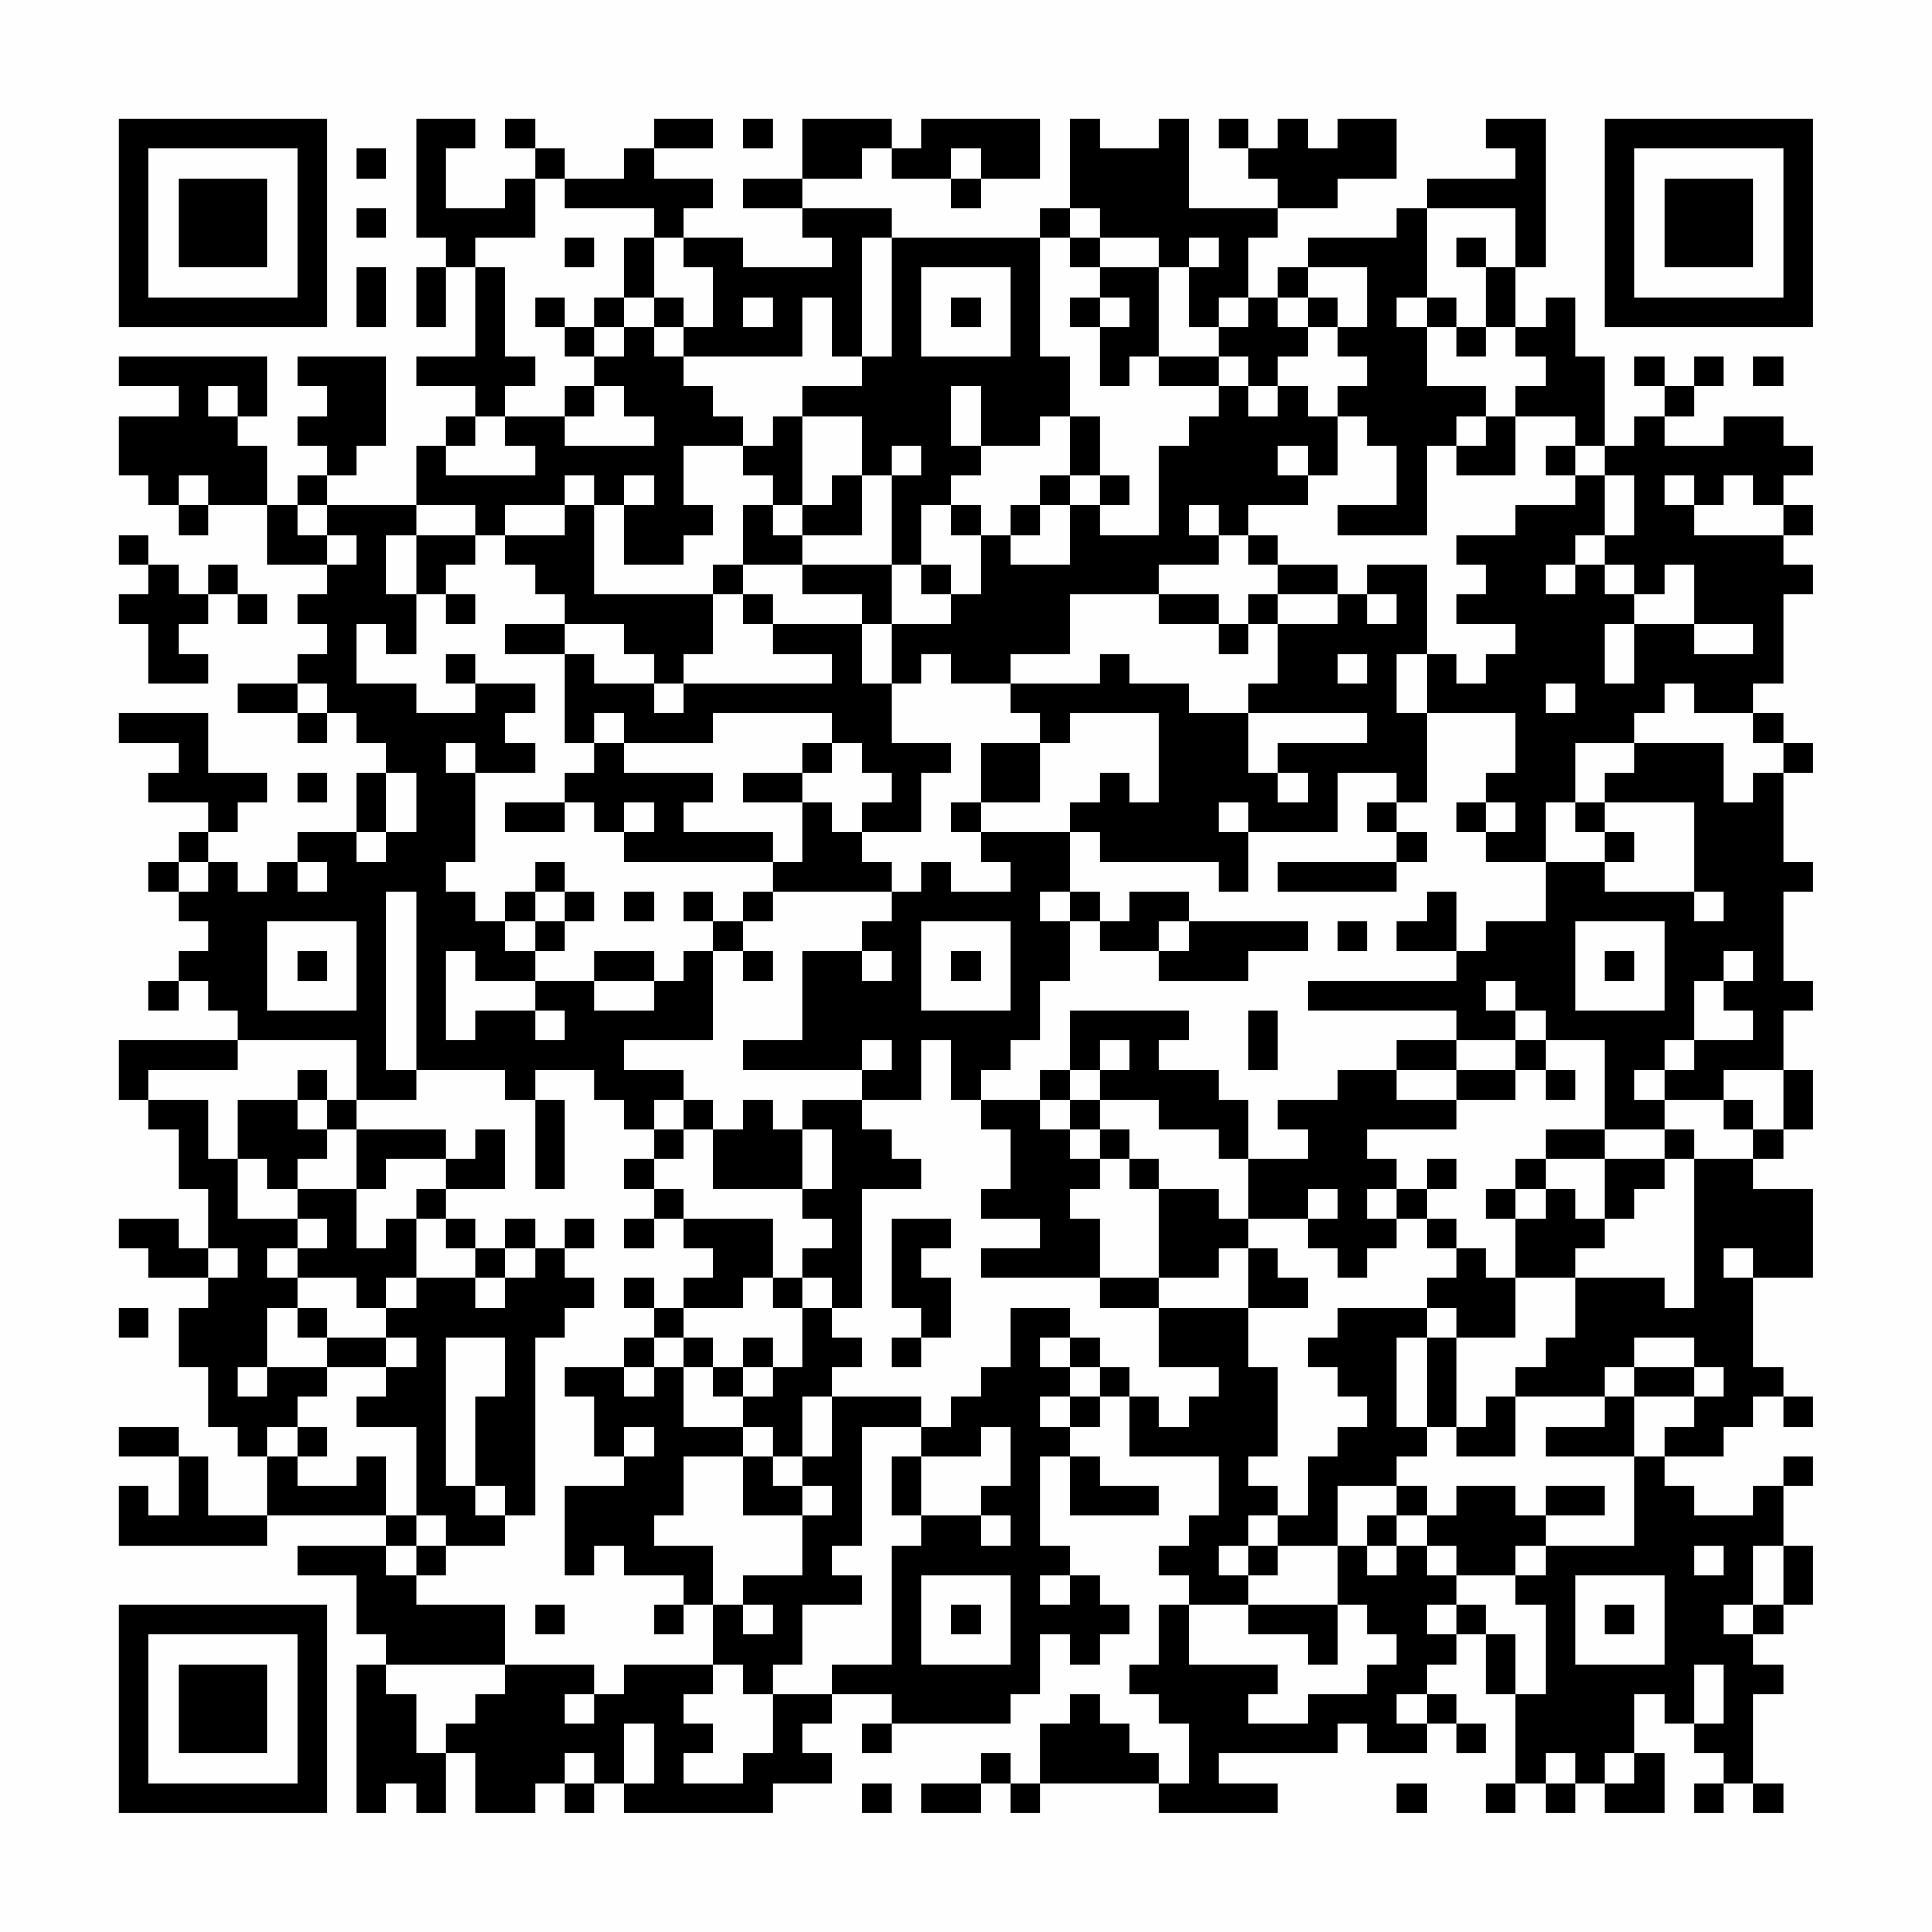 <?xml version="1.0" encoding="UTF-8"?>
<svg xmlns="http://www.w3.org/2000/svg" version="1.1" width="300" height="300" viewBox="0 0 300 300"><rect x="0" y="0" width="300" height="300" fill="#fefefe"/><g transform="scale(4.615)"><g transform="translate(4,4)"><path fill-rule="evenodd" d="M10 0L10 4L11 4L11 5L10 5L10 7L11 7L11 5L12 5L12 8L10 8L10 9L12 9L12 10L11 10L11 11L10 11L10 13L7 13L7 12L8 12L8 11L9 11L9 8L6 8L6 9L7 9L7 10L6 10L6 11L7 11L7 12L6 12L6 13L5 13L5 11L4 11L4 10L5 10L5 8L0 8L0 9L2 9L2 10L0 10L0 12L1 12L1 13L2 13L2 14L3 14L3 13L5 13L5 15L7 15L7 16L6 16L6 17L7 17L7 18L6 18L6 19L4 19L4 20L6 20L6 21L7 21L7 20L8 20L8 21L9 21L9 22L8 22L8 24L6 24L6 25L5 25L5 26L4 26L4 25L3 25L3 24L4 24L4 23L5 23L5 22L3 22L3 20L0 20L0 21L2 21L2 22L1 22L1 23L3 23L3 24L2 24L2 25L1 25L1 26L2 26L2 27L3 27L3 28L2 28L2 29L1 29L1 30L2 30L2 29L3 29L3 30L4 30L4 31L0 31L0 33L1 33L1 34L2 34L2 36L3 36L3 38L2 38L2 37L0 37L0 38L1 38L1 39L3 39L3 40L2 40L2 42L3 42L3 44L4 44L4 45L5 45L5 47L3 47L3 45L2 45L2 44L0 44L0 45L2 45L2 47L1 47L1 46L0 46L0 48L5 48L5 47L9 47L9 48L6 48L6 49L8 49L8 51L9 51L9 52L8 52L8 57L9 57L9 56L10 56L10 57L11 57L11 55L12 55L12 57L14 57L14 56L15 56L15 57L16 57L16 56L17 56L17 57L22 57L22 56L24 56L24 55L23 55L23 54L24 54L24 53L26 53L26 54L25 54L25 55L26 55L26 54L30 54L30 53L31 53L31 51L32 51L32 52L33 52L33 51L34 51L34 50L33 50L33 49L32 49L32 48L31 48L31 45L32 45L32 47L35 47L35 46L33 46L33 45L32 45L32 44L33 44L33 43L34 43L34 45L37 45L37 47L36 47L36 48L35 48L35 49L36 49L36 50L35 50L35 52L34 52L34 53L35 53L35 54L36 54L36 56L35 56L35 55L34 55L34 54L33 54L33 53L32 53L32 54L31 54L31 56L30 56L30 55L29 55L29 56L27 56L27 57L29 57L29 56L30 56L30 57L31 57L31 56L35 56L35 57L39 57L39 56L37 56L37 55L41 55L41 54L42 54L42 55L44 55L44 54L45 54L45 55L46 55L46 54L45 54L45 53L44 53L44 52L45 52L45 51L46 51L46 53L47 53L47 56L46 56L46 57L47 57L47 56L48 56L48 57L49 57L49 56L50 56L50 57L52 57L52 55L51 55L51 53L52 53L52 54L53 54L53 55L54 55L54 56L53 56L53 57L54 57L54 56L55 56L55 57L56 57L56 56L55 56L55 53L56 53L56 52L55 52L55 51L56 51L56 50L57 50L57 48L56 48L56 46L57 46L57 45L56 45L56 46L55 46L55 47L53 47L53 46L52 46L52 45L54 45L54 44L55 44L55 43L56 43L56 44L57 44L57 43L56 43L56 42L55 42L55 39L57 39L57 36L55 36L55 35L56 35L56 34L57 34L57 32L56 32L56 30L57 30L57 29L56 29L56 26L57 26L57 25L56 25L56 22L57 22L57 21L56 21L56 20L55 20L55 19L56 19L56 16L57 16L57 15L56 15L56 14L57 14L57 13L56 13L56 12L57 12L57 11L56 11L56 10L54 10L54 11L52 11L52 10L53 10L53 9L54 9L54 8L53 8L53 9L52 9L52 8L51 8L51 9L52 9L52 10L51 10L51 11L50 11L50 8L49 8L49 6L48 6L48 7L47 7L47 5L48 5L48 0L46 0L46 1L47 1L47 2L44 2L44 3L43 3L43 4L40 4L40 5L39 5L39 6L38 6L38 4L39 4L39 3L41 3L41 2L43 2L43 0L41 0L41 1L40 1L40 0L39 0L39 1L38 1L38 0L37 0L37 1L38 1L38 2L39 2L39 3L36 3L36 0L35 0L35 1L33 1L33 0L32 0L32 3L31 3L31 4L26 4L26 3L23 3L23 2L25 2L25 1L26 1L26 2L28 2L28 3L29 3L29 2L31 2L31 0L27 0L27 1L26 1L26 0L23 0L23 2L21 2L21 3L23 3L23 4L24 4L24 5L21 5L21 4L19 4L19 3L20 3L20 2L18 2L18 1L20 1L20 0L18 0L18 1L17 1L17 2L15 2L15 1L14 1L14 0L13 0L13 1L14 1L14 2L13 2L13 3L11 3L11 1L12 1L12 0ZM21 0L21 1L22 1L22 0ZM8 1L8 2L9 2L9 1ZM28 1L28 2L29 2L29 1ZM14 2L14 4L12 4L12 5L13 5L13 8L14 8L14 9L13 9L13 10L12 10L12 11L11 11L11 12L14 12L14 11L13 11L13 10L15 10L15 11L18 11L18 10L17 10L17 9L16 9L16 8L17 8L17 7L18 7L18 8L19 8L19 9L20 9L20 10L21 10L21 11L19 11L19 13L20 13L20 14L19 14L19 15L17 15L17 13L18 13L18 12L17 12L17 13L16 13L16 12L15 12L15 13L13 13L13 14L12 14L12 13L10 13L10 14L9 14L9 16L10 16L10 18L9 18L9 17L8 17L8 19L10 19L10 20L12 20L12 19L14 19L14 20L13 20L13 21L14 21L14 22L12 22L12 21L11 21L11 22L12 22L12 25L11 25L11 26L12 26L12 27L13 27L13 28L14 28L14 29L12 29L12 28L11 28L11 31L12 31L12 30L14 30L14 31L15 31L15 30L14 30L14 29L16 29L16 30L18 30L18 29L19 29L19 28L20 28L20 31L17 31L17 32L19 32L19 33L18 33L18 34L17 34L17 33L16 33L16 32L14 32L14 33L13 33L13 32L10 32L10 26L9 26L9 32L10 32L10 33L8 33L8 31L4 31L4 32L1 32L1 33L3 33L3 35L4 35L4 37L6 37L6 38L5 38L5 39L6 39L6 40L5 40L5 42L4 42L4 43L5 43L5 42L7 42L7 43L6 43L6 44L5 44L5 45L6 45L6 46L8 46L8 45L9 45L9 47L10 47L10 48L9 48L9 49L10 49L10 50L13 50L13 52L9 52L9 53L10 53L10 55L11 55L11 54L12 54L12 53L13 53L13 52L16 52L16 53L15 53L15 54L16 54L16 53L17 53L17 52L20 52L20 53L19 53L19 54L20 54L20 55L19 55L19 56L21 56L21 55L22 55L22 53L24 53L24 52L26 52L26 48L27 48L27 47L29 47L29 48L30 48L30 47L29 47L29 46L30 46L30 44L29 44L29 45L27 45L27 44L28 44L28 43L29 43L29 42L30 42L30 40L32 40L32 41L31 41L31 42L32 42L32 43L31 43L31 44L32 44L32 43L33 43L33 42L34 42L34 43L35 43L35 44L36 44L36 43L37 43L37 42L35 42L35 40L38 40L38 42L39 42L39 45L38 45L38 46L39 46L39 47L38 47L38 48L37 48L37 49L38 49L38 50L36 50L36 52L39 52L39 53L38 53L38 54L40 54L40 53L42 53L42 52L43 52L43 51L42 51L42 50L41 50L41 48L42 48L42 49L43 49L43 48L44 48L44 49L45 49L45 50L44 50L44 51L45 51L45 50L46 50L46 51L47 51L47 53L48 53L48 50L47 50L47 49L48 49L48 48L51 48L51 45L52 45L52 44L53 44L53 43L54 43L54 42L53 42L53 41L51 41L51 42L50 42L50 43L47 43L47 42L48 42L48 41L49 41L49 39L52 39L52 40L53 40L53 35L55 35L55 34L56 34L56 32L54 32L54 33L52 33L52 32L53 32L53 31L55 31L55 30L54 30L54 29L55 29L55 28L54 28L54 29L53 29L53 31L52 31L52 32L51 32L51 33L52 33L52 34L50 34L50 31L48 31L48 30L47 30L47 29L46 29L46 30L47 30L47 31L45 31L45 30L40 30L40 29L45 29L45 28L46 28L46 27L48 27L48 25L50 25L50 26L53 26L53 27L54 27L54 26L53 26L53 23L50 23L50 22L51 22L51 21L54 21L54 23L55 23L55 22L56 22L56 21L55 21L55 20L53 20L53 19L52 19L52 20L51 20L51 21L49 21L49 23L48 23L48 25L46 25L46 24L47 24L47 23L46 23L46 22L47 22L47 20L44 20L44 18L45 18L45 19L46 19L46 18L47 18L47 17L45 17L45 16L46 16L46 15L45 15L45 14L47 14L47 13L49 13L49 12L50 12L50 14L49 14L49 15L48 15L48 16L49 16L49 15L50 15L50 16L51 16L51 17L50 17L50 19L51 19L51 17L53 17L53 18L55 18L55 17L53 17L53 15L52 15L52 16L51 16L51 15L50 15L50 14L51 14L51 12L50 12L50 11L49 11L49 10L47 10L47 9L48 9L48 8L47 8L47 7L46 7L46 5L47 5L47 3L44 3L44 6L43 6L43 7L44 7L44 9L46 9L46 10L45 10L45 11L44 11L44 14L41 14L41 13L43 13L43 11L42 11L42 10L41 10L41 9L42 9L42 8L41 8L41 7L42 7L42 5L40 5L40 6L39 6L39 7L40 7L40 8L39 8L39 9L38 9L38 8L37 8L37 7L38 7L38 6L37 6L37 7L36 7L36 5L37 5L37 4L36 4L36 5L35 5L35 4L33 4L33 3L32 3L32 4L31 4L31 8L32 8L32 10L31 10L31 11L29 11L29 9L28 9L28 11L29 11L29 12L28 12L28 13L27 13L27 15L26 15L26 12L27 12L27 11L26 11L26 12L25 12L25 10L23 10L23 9L25 9L25 8L26 8L26 4L25 4L25 8L24 8L24 6L23 6L23 8L19 8L19 7L20 7L20 5L19 5L19 4L18 4L18 3L15 3L15 2ZM8 3L8 4L9 4L9 3ZM15 4L15 5L16 5L16 4ZM17 4L17 6L16 6L16 7L15 7L15 6L14 6L14 7L15 7L15 8L16 8L16 7L17 7L17 6L18 6L18 7L19 7L19 6L18 6L18 4ZM32 4L32 5L33 5L33 6L32 6L32 7L33 7L33 9L34 9L34 8L35 8L35 9L37 9L37 10L36 10L36 11L35 11L35 14L33 14L33 13L34 13L34 12L33 12L33 10L32 10L32 12L31 12L31 13L30 13L30 14L29 14L29 13L28 13L28 14L29 14L29 16L28 16L28 15L27 15L27 16L28 16L28 17L26 17L26 15L23 15L23 14L25 14L25 12L24 12L24 13L23 13L23 10L22 10L22 11L21 11L21 12L22 12L22 13L21 13L21 15L20 15L20 16L16 16L16 13L15 13L15 14L13 14L13 15L14 15L14 16L15 16L15 17L13 17L13 18L15 18L15 21L16 21L16 22L15 22L15 23L13 23L13 24L15 24L15 23L16 23L16 24L17 24L17 25L22 25L22 26L21 26L21 27L20 27L20 26L19 26L19 27L20 27L20 28L21 28L21 29L22 29L22 28L21 28L21 27L22 27L22 26L26 26L26 27L25 27L25 28L23 28L23 31L21 31L21 32L25 32L25 33L23 33L23 34L22 34L22 33L21 33L21 34L20 34L20 33L19 33L19 34L18 34L18 35L17 35L17 36L18 36L18 37L17 37L17 38L18 38L18 37L19 37L19 38L20 38L20 39L19 39L19 40L18 40L18 39L17 39L17 40L18 40L18 41L17 41L17 42L15 42L15 43L16 43L16 45L17 45L17 46L15 46L15 49L16 49L16 48L17 48L17 49L19 49L19 50L18 50L18 51L19 51L19 50L20 50L20 52L21 52L21 53L22 53L22 52L23 52L23 50L25 50L25 49L24 49L24 48L25 48L25 44L27 44L27 43L24 43L24 42L25 42L25 41L24 41L24 40L25 40L25 36L27 36L27 35L26 35L26 34L25 34L25 33L27 33L27 31L28 31L28 33L29 33L29 34L30 34L30 36L29 36L29 37L31 37L31 38L29 38L29 39L33 39L33 40L35 40L35 39L37 39L37 38L38 38L38 40L40 40L40 39L39 39L39 38L38 38L38 37L40 37L40 38L41 38L41 39L42 39L42 38L43 38L43 37L44 37L44 38L45 38L45 39L44 39L44 40L41 40L41 41L40 41L40 42L41 42L41 43L42 43L42 44L41 44L41 45L40 45L40 47L39 47L39 48L38 48L38 49L39 49L39 48L41 48L41 46L43 46L43 47L42 47L42 48L43 48L43 47L44 47L44 48L45 48L45 49L47 49L47 48L48 48L48 47L50 47L50 46L48 46L48 47L47 47L47 46L45 46L45 47L44 47L44 46L43 46L43 45L44 45L44 44L45 44L45 45L47 45L47 43L46 43L46 44L45 44L45 41L47 41L47 39L49 39L49 38L50 38L50 37L51 37L51 36L52 36L52 35L53 35L53 34L52 34L52 35L50 35L50 34L48 34L48 35L47 35L47 36L46 36L46 37L47 37L47 39L46 39L46 38L45 38L45 37L44 37L44 36L45 36L45 35L44 35L44 36L43 36L43 35L42 35L42 34L45 34L45 33L47 33L47 32L48 32L48 33L49 33L49 32L48 32L48 31L47 31L47 32L45 32L45 31L43 31L43 32L41 32L41 33L39 33L39 34L40 34L40 35L38 35L38 33L37 33L37 32L35 32L35 31L36 31L36 30L32 30L32 32L31 32L31 33L29 33L29 32L30 32L30 31L31 31L31 29L32 29L32 27L33 27L33 28L35 28L35 29L38 29L38 28L40 28L40 27L36 27L36 26L34 26L34 27L33 27L33 26L32 26L32 24L33 24L33 25L37 25L37 26L38 26L38 24L41 24L41 22L43 22L43 23L42 23L42 24L43 24L43 25L39 25L39 26L43 26L43 25L44 25L44 24L43 24L43 23L44 23L44 20L43 20L43 18L44 18L44 15L42 15L42 16L41 16L41 15L39 15L39 14L38 14L38 13L40 13L40 12L41 12L41 10L40 10L40 9L39 9L39 10L38 10L38 9L37 9L37 8L35 8L35 5L33 5L33 4ZM45 4L45 5L46 5L46 4ZM8 5L8 7L9 7L9 5ZM27 5L27 8L30 8L30 5ZM21 6L21 7L22 7L22 6ZM28 6L28 7L29 7L29 6ZM33 6L33 7L34 7L34 6ZM40 6L40 7L41 7L41 6ZM44 6L44 7L45 7L45 8L46 8L46 7L45 7L45 6ZM55 8L55 9L56 9L56 8ZM3 9L3 10L4 10L4 9ZM15 9L15 10L16 10L16 9ZM46 10L46 11L45 11L45 12L47 12L47 10ZM39 11L39 12L40 12L40 11ZM48 11L48 12L49 12L49 11ZM2 12L2 13L3 13L3 12ZM32 12L32 13L31 13L31 14L30 14L30 15L32 15L32 13L33 13L33 12ZM52 12L52 13L53 13L53 14L56 14L56 13L55 13L55 12L54 12L54 13L53 13L53 12ZM6 13L6 14L7 14L7 15L8 15L8 14L7 14L7 13ZM22 13L22 14L23 14L23 13ZM36 13L36 14L37 14L37 15L35 15L35 16L32 16L32 18L30 18L30 19L28 19L28 18L27 18L27 19L26 19L26 17L25 17L25 16L23 16L23 15L21 15L21 16L20 16L20 18L19 18L19 19L18 19L18 18L17 18L17 17L15 17L15 18L16 18L16 19L18 19L18 20L19 20L19 19L24 19L24 18L22 18L22 17L25 17L25 19L26 19L26 21L28 21L28 22L27 22L27 24L25 24L25 23L26 23L26 22L25 22L25 21L24 21L24 20L20 20L20 21L17 21L17 20L16 20L16 21L17 21L17 22L20 22L20 23L19 23L19 24L22 24L22 25L23 25L23 23L24 23L24 24L25 24L25 25L26 25L26 26L27 26L27 25L28 25L28 26L30 26L30 25L29 25L29 24L32 24L32 23L33 23L33 22L34 22L34 23L35 23L35 20L32 20L32 21L31 21L31 20L30 20L30 19L33 19L33 18L34 18L34 19L36 19L36 20L38 20L38 22L39 22L39 23L40 23L40 22L39 22L39 21L42 21L42 20L38 20L38 19L39 19L39 17L41 17L41 16L39 16L39 15L38 15L38 14L37 14L37 13ZM0 14L0 15L1 15L1 16L0 16L0 17L1 17L1 19L3 19L3 18L2 18L2 17L3 17L3 16L4 16L4 17L5 17L5 16L4 16L4 15L3 15L3 16L2 16L2 15L1 15L1 14ZM10 14L10 16L11 16L11 17L12 17L12 16L11 16L11 15L12 15L12 14ZM21 16L21 17L22 17L22 16ZM35 16L35 17L37 17L37 18L38 18L38 17L39 17L39 16L38 16L38 17L37 17L37 16ZM42 16L42 17L43 17L43 16ZM11 18L11 19L12 19L12 18ZM41 18L41 19L42 19L42 18ZM6 19L6 20L7 20L7 19ZM48 19L48 20L49 20L49 19ZM23 21L23 22L21 22L21 23L23 23L23 22L24 22L24 21ZM29 21L29 23L28 23L28 24L29 24L29 23L31 23L31 21ZM6 22L6 23L7 23L7 22ZM9 22L9 24L8 24L8 25L9 25L9 24L10 24L10 22ZM17 23L17 24L18 24L18 23ZM37 23L37 24L38 24L38 23ZM45 23L45 24L46 24L46 23ZM49 23L49 24L50 24L50 25L51 25L51 24L50 24L50 23ZM2 25L2 26L3 26L3 25ZM6 25L6 26L7 26L7 25ZM14 25L14 26L13 26L13 27L14 27L14 28L15 28L15 27L16 27L16 26L15 26L15 25ZM14 26L14 27L15 27L15 26ZM17 26L17 27L18 27L18 26ZM31 26L31 27L32 27L32 26ZM44 26L44 27L43 27L43 28L45 28L45 26ZM5 27L5 30L8 30L8 27ZM27 27L27 30L30 30L30 27ZM35 27L35 28L36 28L36 27ZM41 27L41 28L42 28L42 27ZM49 27L49 30L52 30L52 27ZM6 28L6 29L7 29L7 28ZM16 28L16 29L18 29L18 28ZM25 28L25 29L26 29L26 28ZM28 28L28 29L29 29L29 28ZM50 28L50 29L51 29L51 28ZM38 30L38 32L39 32L39 30ZM25 31L25 32L26 32L26 31ZM33 31L33 32L32 32L32 33L31 33L31 34L32 34L32 35L33 35L33 36L32 36L32 37L33 37L33 39L35 39L35 36L37 36L37 37L38 37L38 35L37 35L37 34L35 34L35 33L33 33L33 32L34 32L34 31ZM6 32L6 33L4 33L4 35L5 35L5 36L6 36L6 37L7 37L7 38L6 38L6 39L8 39L8 40L9 40L9 41L7 41L7 40L6 40L6 41L7 41L7 42L9 42L9 43L8 43L8 44L10 44L10 47L11 47L11 48L10 48L10 49L11 49L11 48L13 48L13 47L14 47L14 41L15 41L15 40L16 40L16 39L15 39L15 38L16 38L16 37L15 37L15 38L14 38L14 37L13 37L13 38L12 38L12 37L11 37L11 36L13 36L13 34L12 34L12 35L11 35L11 34L8 34L8 33L7 33L7 32ZM43 32L43 33L45 33L45 32ZM6 33L6 34L7 34L7 35L6 35L6 36L8 36L8 38L9 38L9 37L10 37L10 39L9 39L9 40L10 40L10 39L12 39L12 40L13 40L13 39L14 39L14 38L13 38L13 39L12 39L12 38L11 38L11 37L10 37L10 36L11 36L11 35L9 35L9 36L8 36L8 34L7 34L7 33ZM14 33L14 36L15 36L15 33ZM32 33L32 34L33 34L33 35L34 35L34 36L35 36L35 35L34 35L34 34L33 34L33 33ZM54 33L54 34L55 34L55 33ZM19 34L19 35L18 35L18 36L19 36L19 37L22 37L22 39L21 39L21 40L19 40L19 41L18 41L18 42L17 42L17 43L18 43L18 42L19 42L19 44L21 44L21 45L19 45L19 47L18 47L18 48L20 48L20 50L21 50L21 51L22 51L22 50L21 50L21 49L23 49L23 47L24 47L24 46L23 46L23 45L24 45L24 43L23 43L23 45L22 45L22 44L21 44L21 43L22 43L22 42L23 42L23 40L24 40L24 39L23 39L23 38L24 38L24 37L23 37L23 36L24 36L24 34L23 34L23 36L20 36L20 34ZM48 35L48 36L47 36L47 37L48 37L48 36L49 36L49 37L50 37L50 35ZM40 36L40 37L41 37L41 36ZM42 36L42 37L43 37L43 36ZM26 37L26 40L27 40L27 41L26 41L26 42L27 42L27 41L28 41L28 39L27 39L27 38L28 38L28 37ZM3 38L3 39L4 39L4 38ZM54 38L54 39L55 39L55 38ZM22 39L22 40L23 40L23 39ZM0 40L0 41L1 41L1 40ZM44 40L44 41L43 41L43 44L44 44L44 41L45 41L45 40ZM9 41L9 42L10 42L10 41ZM11 41L11 46L12 46L12 47L13 47L13 46L12 46L12 43L13 43L13 41ZM19 41L19 42L20 42L20 43L21 43L21 42L22 42L22 41L21 41L21 42L20 42L20 41ZM32 41L32 42L33 42L33 41ZM51 42L51 43L50 43L50 44L48 44L48 45L51 45L51 43L53 43L53 42ZM6 44L6 45L7 45L7 44ZM17 44L17 45L18 45L18 44ZM21 45L21 47L23 47L23 46L22 46L22 45ZM26 45L26 47L27 47L27 45ZM53 48L53 49L54 49L54 48ZM55 48L55 50L54 50L54 51L55 51L55 50L56 50L56 48ZM27 49L27 52L30 52L30 49ZM31 49L31 50L32 50L32 49ZM49 49L49 52L52 52L52 49ZM14 50L14 51L15 51L15 50ZM28 50L28 51L29 51L29 50ZM38 50L38 51L40 51L40 52L41 52L41 50ZM50 50L50 51L51 51L51 50ZM53 52L53 54L54 54L54 52ZM43 53L43 54L44 54L44 53ZM17 54L17 56L18 56L18 54ZM15 55L15 56L16 56L16 55ZM48 55L48 56L49 56L49 55ZM50 55L50 56L51 56L51 55ZM25 56L25 57L26 57L26 56ZM43 56L43 57L44 57L44 56ZM0 0L0 7L7 7L7 0ZM1 1L1 6L6 6L6 1ZM2 2L2 5L5 5L5 2ZM50 0L50 7L57 7L57 0ZM51 1L51 6L56 6L56 1ZM52 2L52 5L55 5L55 2ZM0 50L0 57L7 57L7 50ZM1 51L1 56L6 56L6 51ZM2 52L2 55L5 55L5 52Z" fill="#000000"/></g></g></svg>
